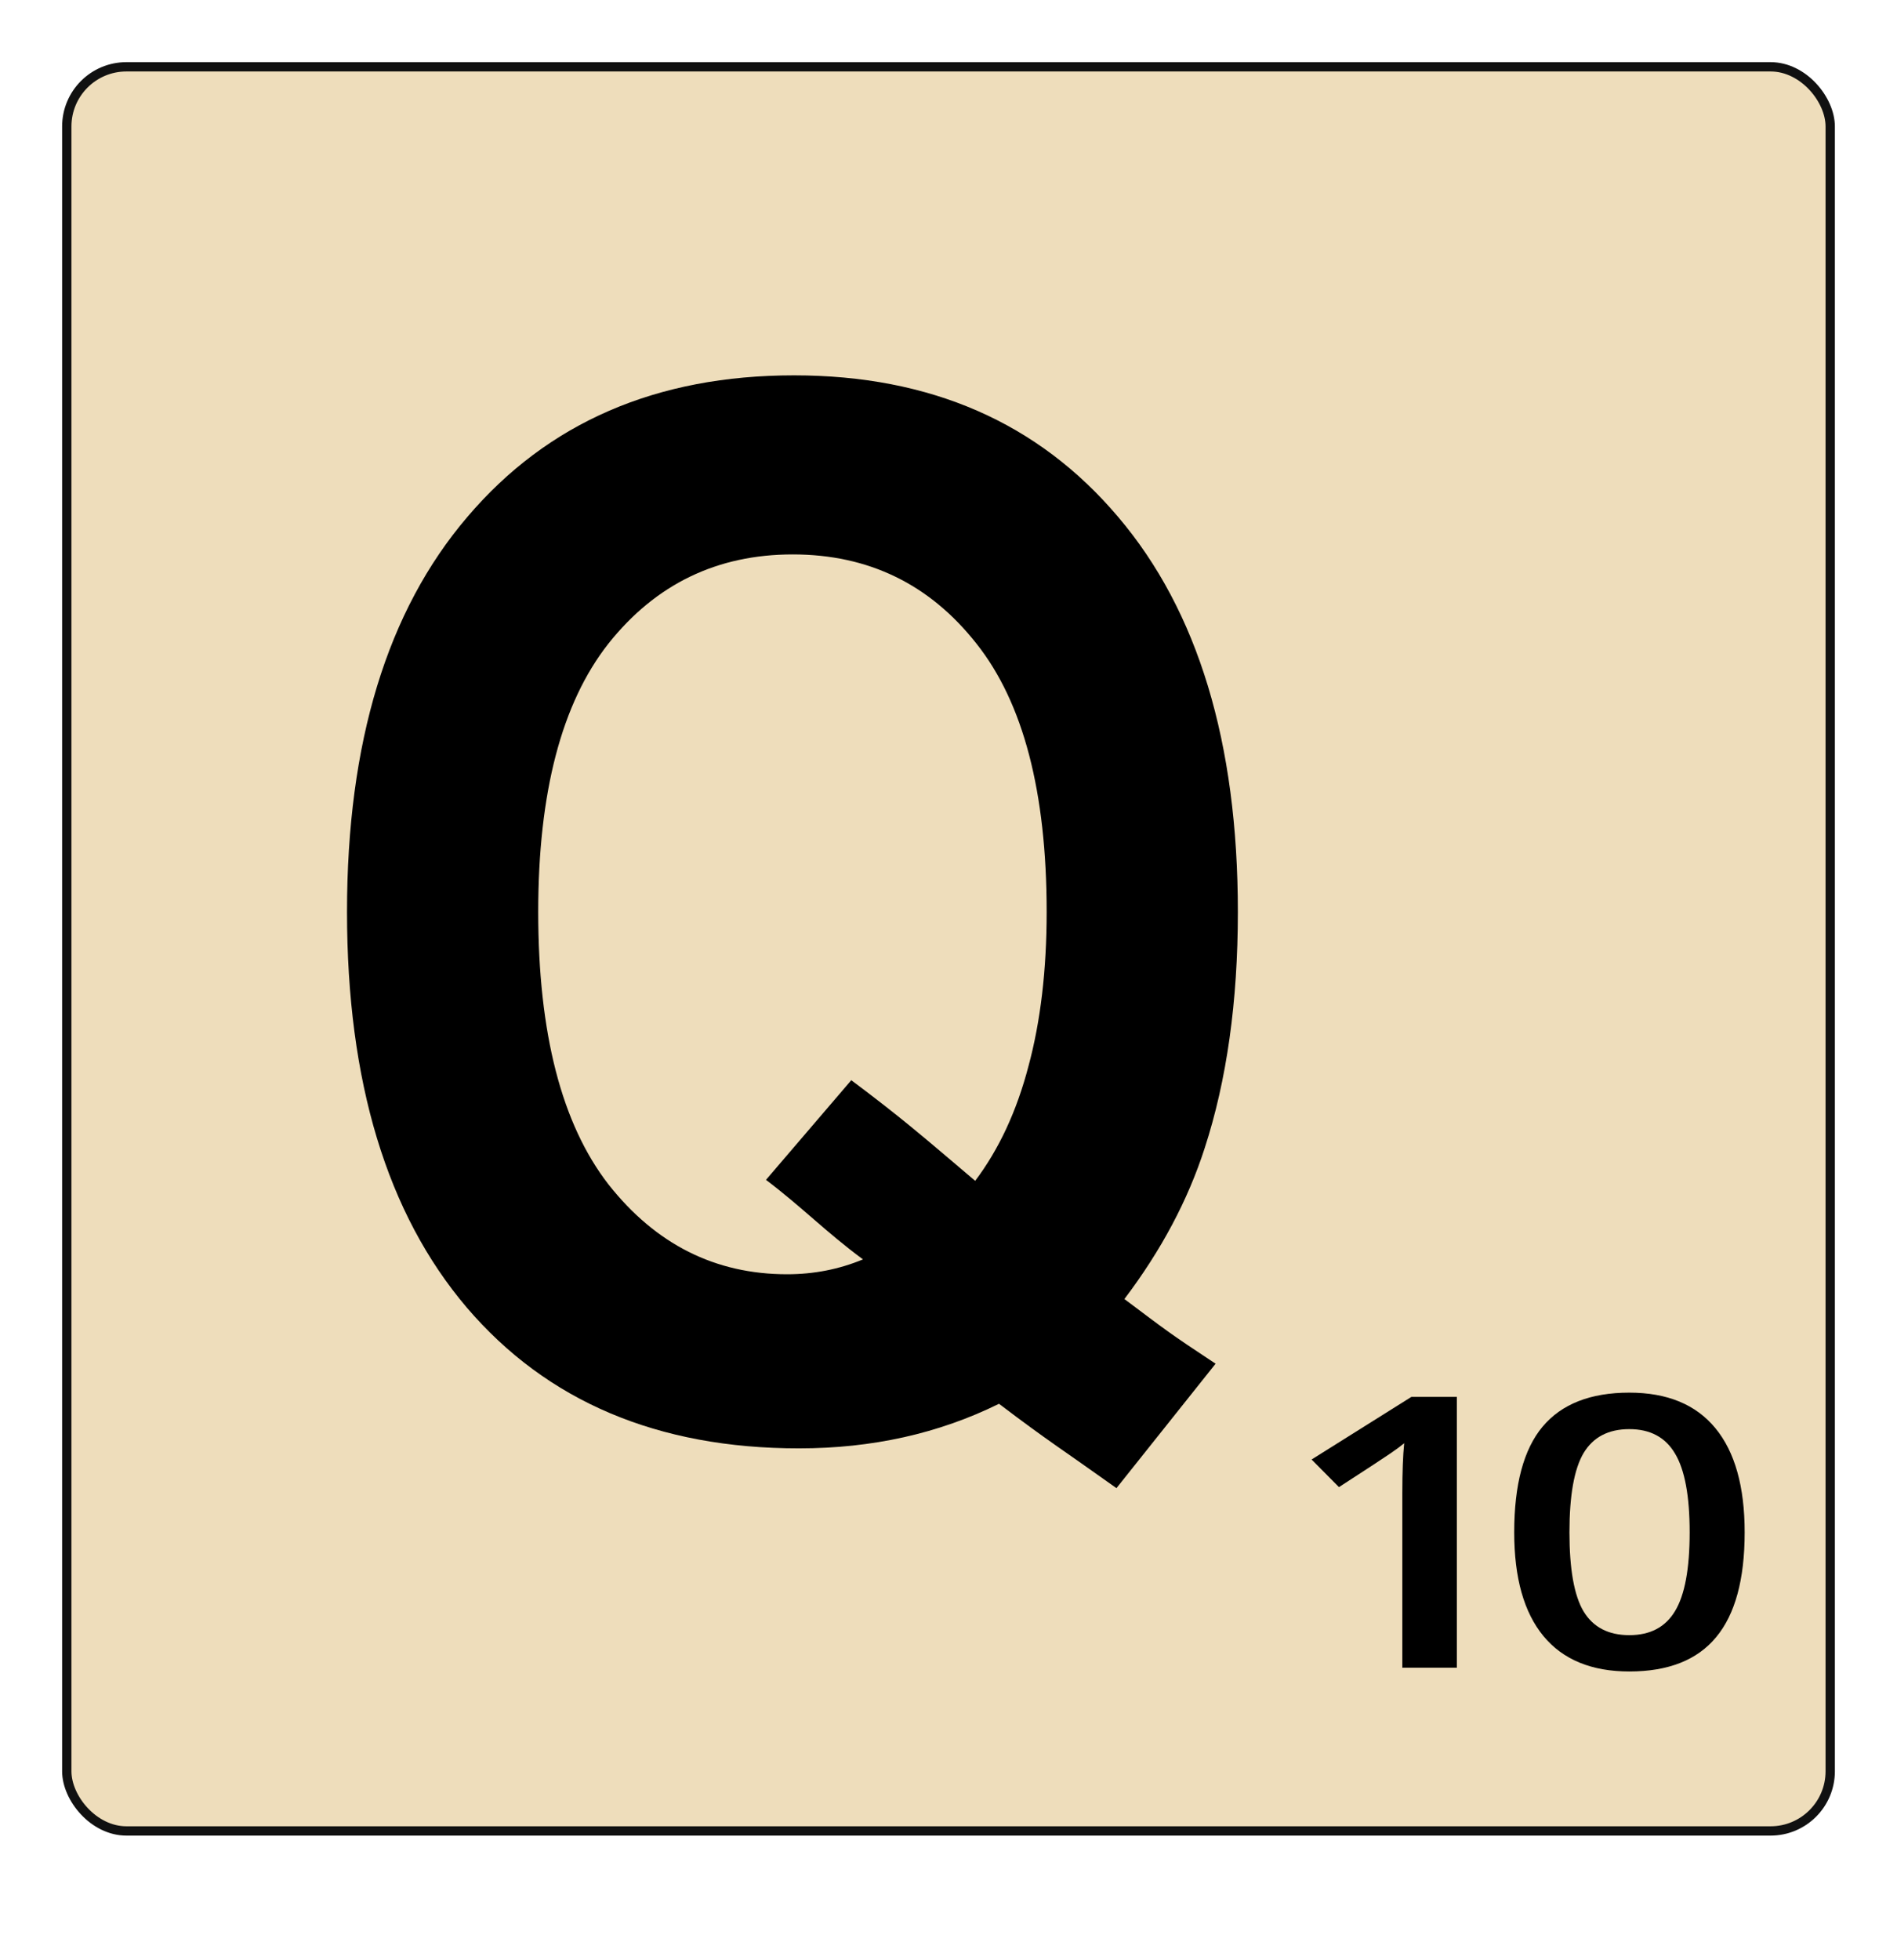 <?xml version="1.0" encoding="UTF-8" standalone="no"?>
<svg
   xmlns:dc="http://purl.org/dc/elements/1.1/"
   xmlns:cc="http://creativecommons.org/ns#"
   xmlns:rdf="http://www.w3.org/1999/02/22-rdf-syntax-ns#"
   xmlns:svg="http://www.w3.org/2000/svg"
   xmlns="http://www.w3.org/2000/svg"
   xmlns:sodipodi="http://sodipodi.sourceforge.net/DTD/sodipodi-0.dtd"
   xmlns:inkscape="http://www.inkscape.org/namespaces/inkscape"
   width="305.353"
   height="315.353"
   viewBox="0 0 305.353 315.353"
   version="1.1"
   id="svg2216"
   inkscape:version="1.0.1 (3bc2e813f5, 2020-09-07)"
   sodipodi:docname="scrabble-tile-letter-q-eeddbb.svg">
  <defs
     id="defs2210" />
  <sodipodi:namedview
     id="base"
     pagecolor="#ffffff"
     bordercolor="#666666"
     borderopacity="1.0"
     inkscape:pageopacity="0.0"
     inkscape:pageshadow="2"
     inkscape:zoom="0.69999999"
     inkscape:cx="452.21227"
     inkscape:cy="258.35679"
     inkscape:document-units="px"
     inkscape:current-layer="layer1"
     showgrid="false"
     units="px"
     inkscape:window-width="1366"
     inkscape:window-height="705"
     inkscape:window-x="-8"
     inkscape:window-y="-8"
     inkscape:window-maximized="1"
     fit-margin-top="10"
     fit-margin-left="10"
     fit-margin-bottom="20"
     fit-margin-right="10"
     inkscape:showpageshadow="false"
     inkscape:document-rotation="0"
     lock-margins="false" />
  <g
     inkscape:label="Layer 1"
     inkscape:groupmode="layer"
     id="layer1"
     transform="translate(90.792,-23.03)">
    <rect
       ry="9.598"
       rx="9.598"
       y="33.78"
       x="-80.042"
       height="283.853"
       width="283.853"
       id="rect842"
       style="fill:#eeddbb;fill-opacity:1;stroke:#111111;stroke-width:1.5;stroke-linecap:round;stroke-linejoin:round;stroke-miterlimit:4;stroke-dasharray:none;stroke-dashoffset:0;stroke-opacity:1;paint-order:stroke fill markers" />
    <g
       id="text828"
       style="font-style:normal;font-variant:normal;font-weight:bold;font-stretch:normal;font-size:72.037px;line-height:1.25;font-family:Arial;-inkscape-font-specification:'Arial Bold';font-variant-ligatures:normal;font-variant-caps:normal;font-variant-numeric:normal;font-feature-settings:normal;text-align:start;letter-spacing:0px;word-spacing:0px;writing-mode:lr-tb;text-anchor:start;fill:#000000;fill-opacity:1;stroke:none;stroke-width:0.941"
       transform="matrix(0.941,0,0,1.062,5.714,-6)"
       aria-label="Q">
      <path
         sodipodi:nodetypes="ccccscscscsccccscscscscccc"
         inkscape:connector-curvature="0"
         id="path817"
         style="font-style:normal;font-variant:normal;font-weight:bold;font-stretch:normal;font-size:219.624px;font-family:Arial;-inkscape-font-specification:'Arial Bold';stroke-width:0.941"
         d="m 89.779,224.15 c 7.245,4.806 7.357,4.977 15.604,9.798 l -16.96,18.853 c -9.541,-6.031 -11.515,-7.017 -20.092,-12.78 -10.295,4.504 -21.698,6.756 -34.209,6.756 -24.164,0 -43.11,-7.113 -56.836,-21.34 -13.655,-14.227 -20.483,-34.209 -20.483,-59.946 0,-25.666 6.863,-45.612 20.59,-59.839 C -8.88,91.353 9.744,84.204 33.265,84.204 c 23.306,0 41.787,7.149 55.442,21.448 13.655,14.227 20.483,34.173 20.483,59.839 0,13.584 -1.895,25.523 -5.684,35.818 -2.86,7.864 -7.435,15.478 -13.727,22.842 z M 64.257,206.241 c 4.075,-4.79 7.113,-10.581 9.115,-17.373 2.073,-6.792 3.11,-14.584 3.11,-23.378 0,-18.159 -4.004,-31.707 -12.011,-40.643 -8.007,-9.008 -18.481,-13.512 -31.421,-13.512 -12.94,0 -23.449,4.504 -31.528,13.512 -8.007,9.008 -12.011,22.556 -12.011,40.643 0,18.374 4.004,32.136 12.011,41.287 8.079,9.08 18.266,13.619 30.563,13.619 4.576,0 8.901,-0.751 12.976,-2.252 -6.434,-4.218 -10.32,-7.843 -16.589,-12.051 l 14.592,-15.098 c 8.541,5.676 11.684,8.096 21.192,15.245 z" />
    </g>
    <g
       id="text836"
       style="font-style:normal;font-variant:normal;font-weight:bold;font-stretch:normal;font-size:68.368px;line-height:1.25;font-family:'Open Sans';-inkscape-font-specification:'Open Sans, Bold';font-variant-ligatures:normal;font-variant-caps:normal;font-variant-numeric:normal;font-feature-settings:normal;text-align:start;letter-spacing:0px;word-spacing:0px;writing-mode:lr-tb;text-anchor:start;fill:#000000;fill-opacity:1;stroke:none;stroke-width:0.893"
       transform="matrix(1.119,0,0,0.893,0,-6)"
       aria-label="10">
      <path
         inkscape:connector-curvature="0"
         id="path820"
         style="font-style:normal;font-variant:normal;font-weight:600;font-stretch:normal;font-family:'Open Sans';-inkscape-font-specification:'Open Sans Semi-Bold';letter-spacing:-7.64px;stroke-width:0.893"
         d="m 128.431,333.009 h -7.845 v -31.513 q 0,-5.642 0.267,-8.947 -0.768,0.801 -1.903,1.769 -1.102,0.968 -7.478,6.142 l -3.939,-4.974 14.355,-11.283 h 6.543 z" />
      <path
         inkscape:connector-curvature="0"
         id="path822"
         style="font-style:normal;font-variant:normal;font-weight:600;font-stretch:normal;font-family:'Open Sans';-inkscape-font-specification:'Open Sans Semi-Bold';letter-spacing:-7.64px;stroke-width:0.893"
         d="m 169.83,308.607 q 0,12.719 -4.106,18.895 -4.073,6.176 -12.485,6.176 -8.145,0 -12.352,-6.376 -4.206,-6.376 -4.206,-18.694 0,-12.919 4.073,-19.028 4.106,-6.142 12.485,-6.142 8.179,0 12.385,6.409 4.206,6.409 4.206,18.761 z m -25.204,0 q 0,9.981 2.036,14.254 2.07,4.273 6.576,4.273 4.507,0 6.576,-4.34 2.103,-4.34 2.103,-14.188 0,-9.815 -2.103,-14.188 -2.07,-4.407 -6.576,-4.407 -4.507,0 -6.576,4.306 -2.036,4.306 -2.036,14.288 z" />
    </g>
  </g>
</svg>

